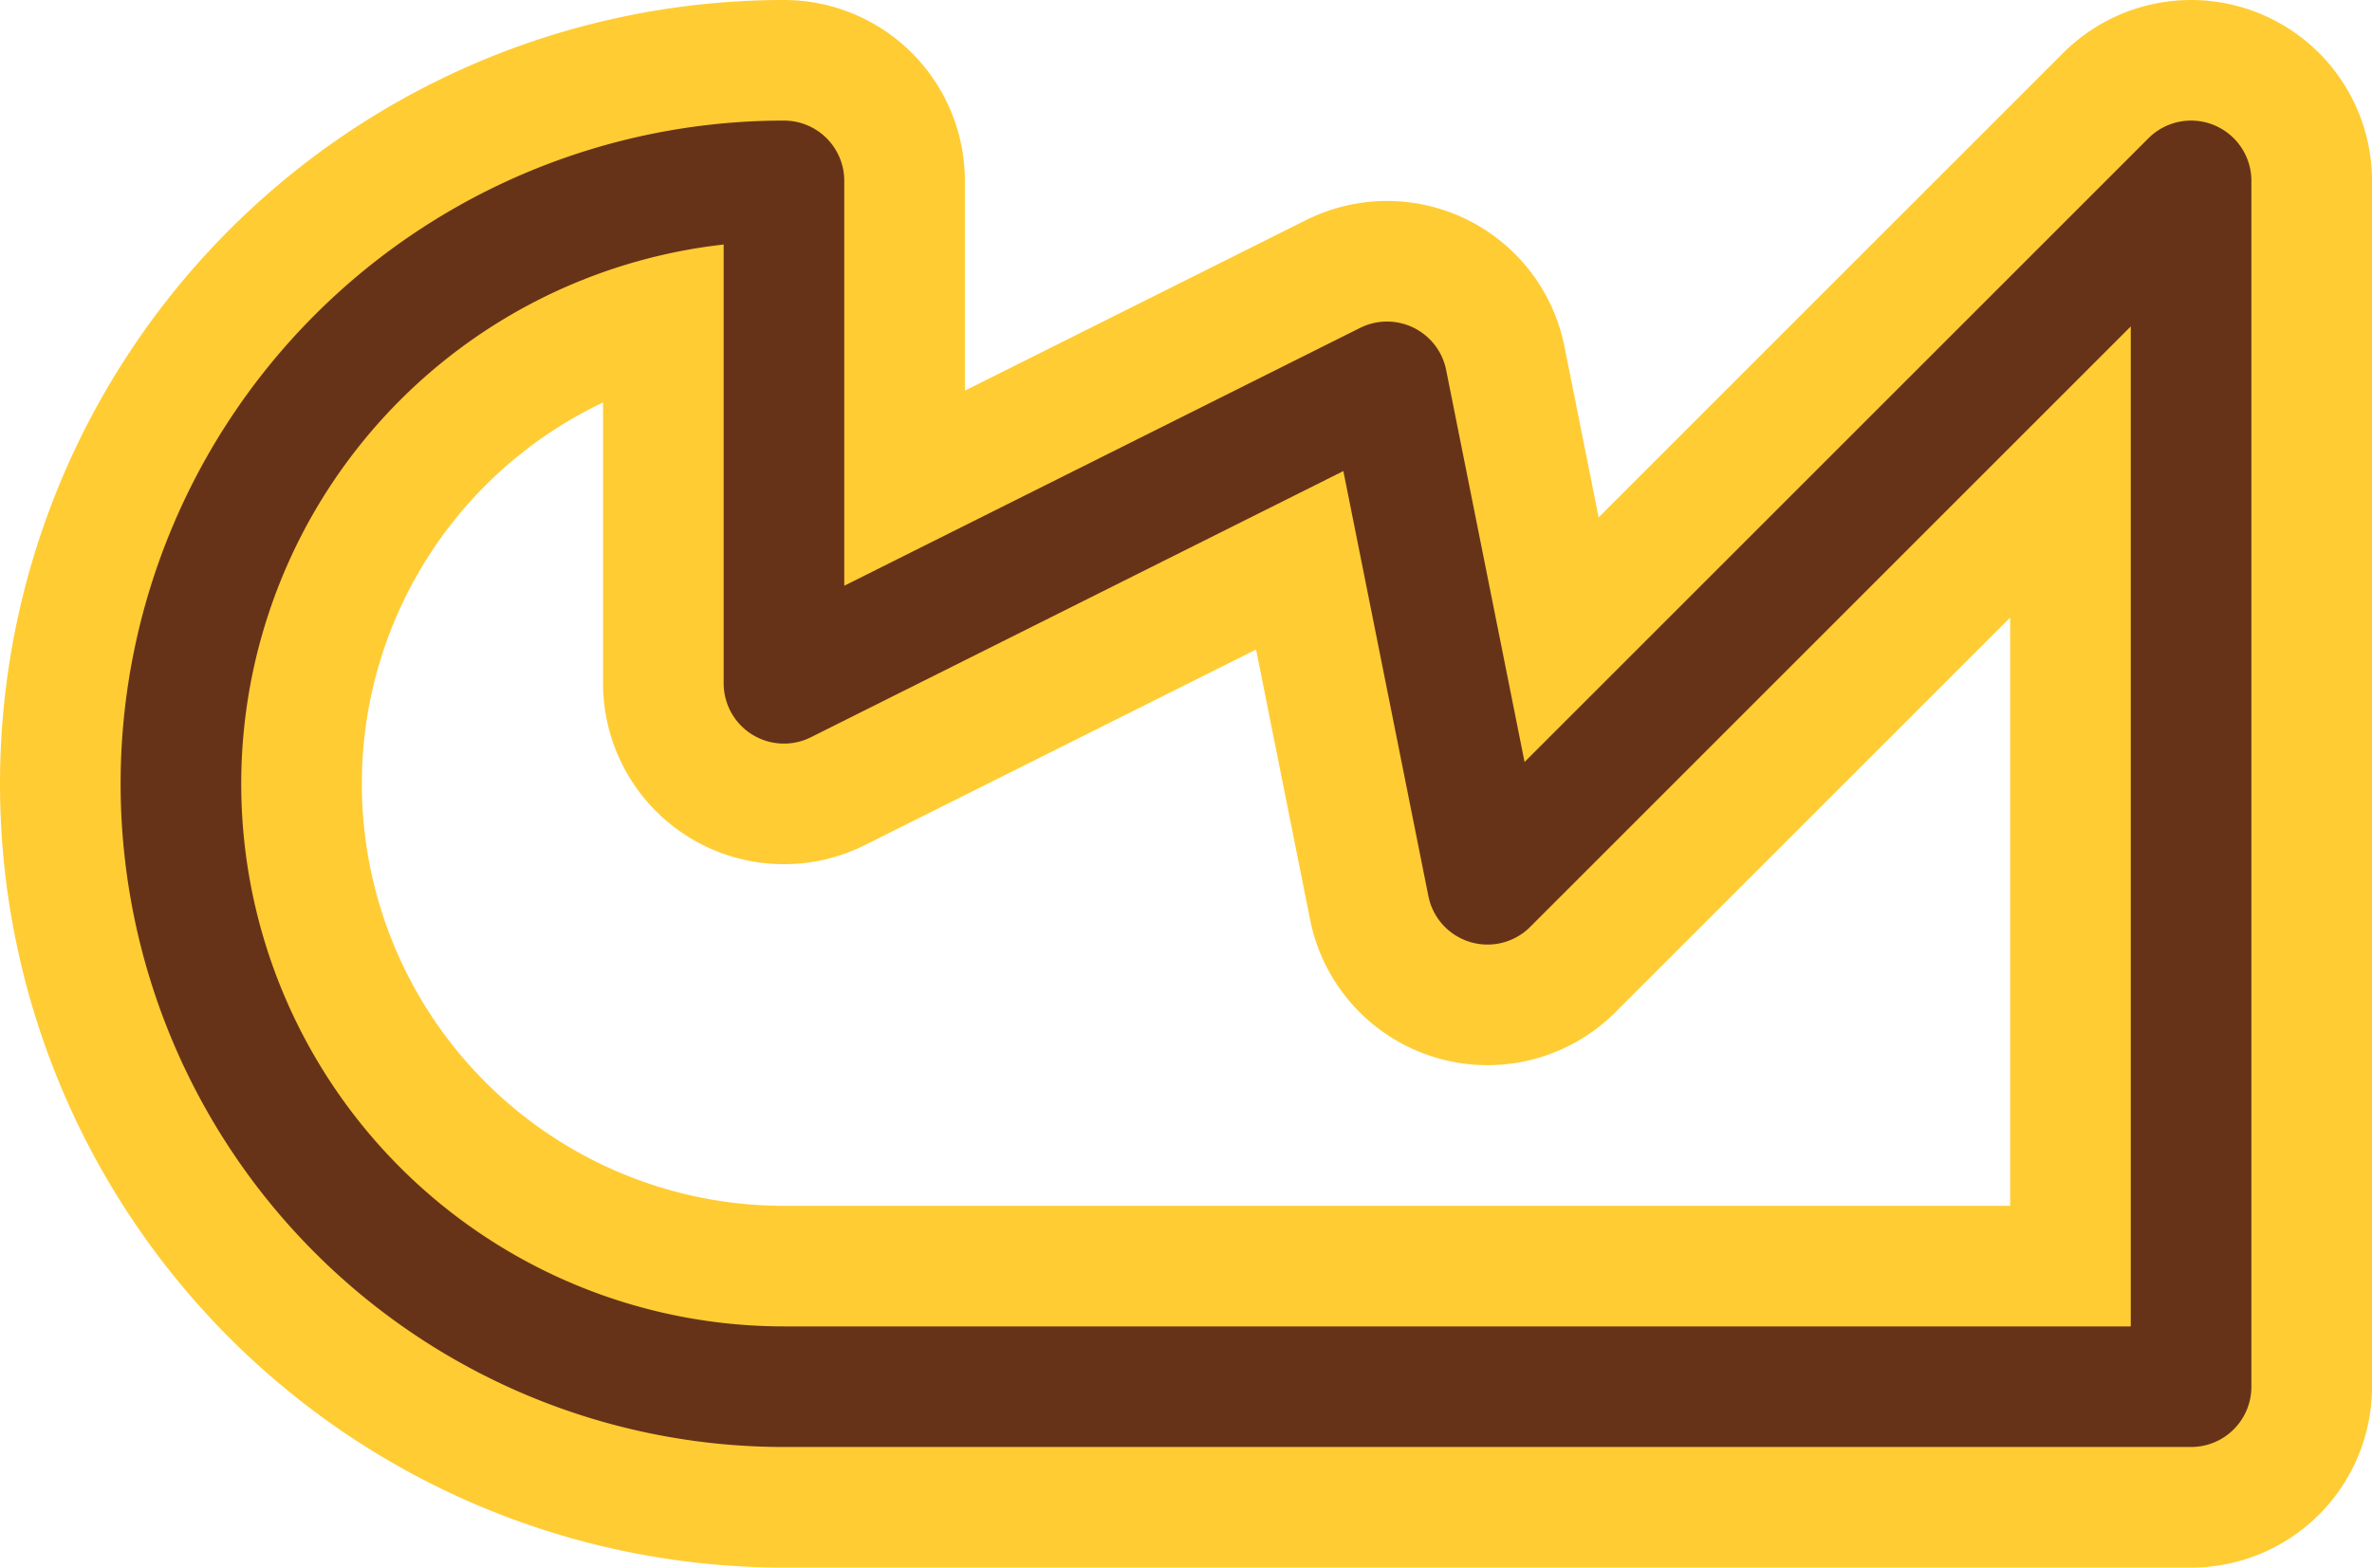 <svg width='23.6' height='15.6' viewBox='0.2 -7.8 23.6 15.6' id='BE_2_line' xmlns='http://www.w3.org/2000/svg'><defs><path id='l' d='M8 6A6 6 0 0 1 8 -6V-1L14 -4L15 1L22 -6V6Z' fill='none' stroke-linejoin='round' stroke-linecap='round'/></defs><use href='#l' stroke-width='3.6' stroke='#FFCC33'/><use href='#l' stroke-width='1.2' stroke='#663319'/></svg>
